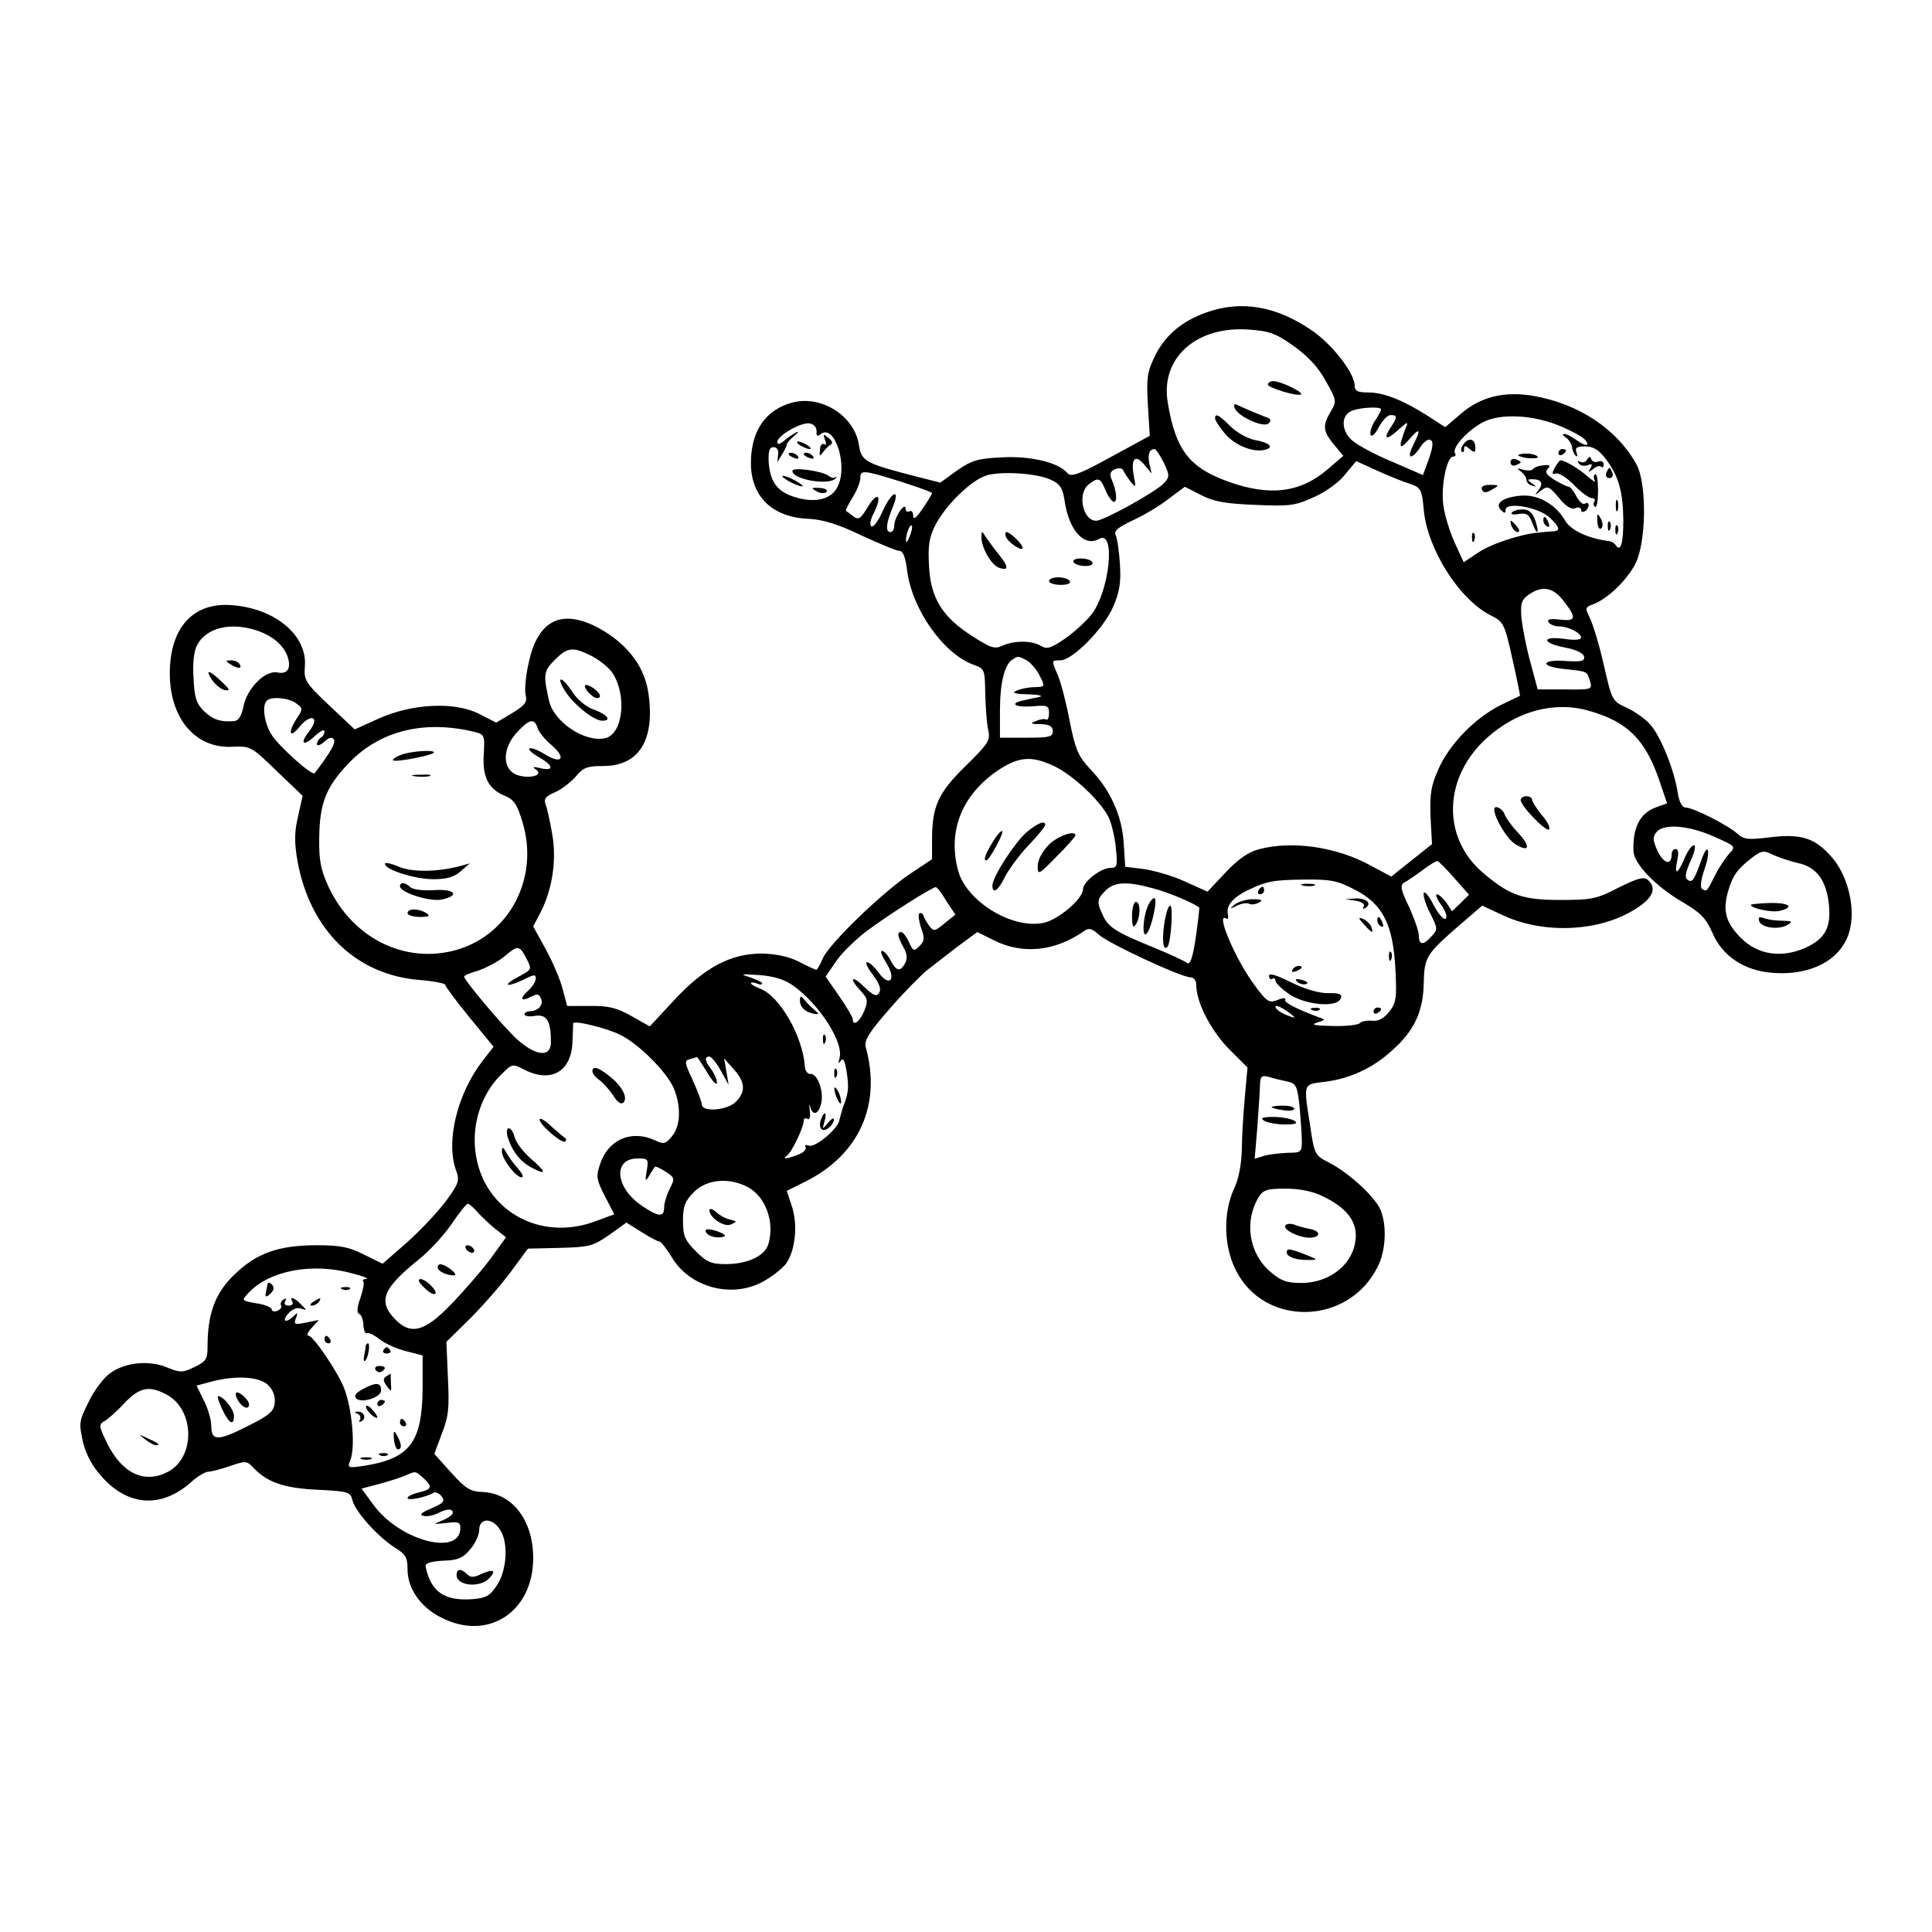 <?xml version="1.0" standalone="no"?>
<!DOCTYPE svg PUBLIC "-//W3C//DTD SVG 20010904//EN"
 "http://www.w3.org/TR/2001/REC-SVG-20010904/DTD/svg10.dtd">
<svg version="1.0" xmlns="http://www.w3.org/2000/svg"
 width="512pt" height="512pt" viewBox="0 0 512 512"
 preserveAspectRatio="xMidYMid meet">

<g transform="translate(0,512) scale(0.1,-0.1)"
fill="#000000" stroke="none">
<path d="M3197 4292 c-65 -23 -111 -62 -137 -117 -20 -41 -22 -58 -18 -128 l5
-82 -103 -56 c-83 -46 -106 -54 -115 -43 -23 28 -96 46 -173 42 -65 -3 -81 -8
-120 -35 l-44 -32 -59 15 c-141 36 -150 41 -157 86 -12 75 -97 130 -173 112
-73 -18 -113 -75 -113 -161 0 -90 58 -145 155 -148 35 -2 76 -14 138 -44 48
-22 93 -41 101 -41 9 0 16 -18 20 -52 13 -103 97 -222 177 -250 28 -10 29 -12
30 -76 1 -37 4 -80 8 -97 6 -27 0 -36 -60 -95 -73 -71 -89 -107 -89 -196 l0
-51 -57 -38 c-74 -49 -218 -188 -233 -226 -7 -16 -14 -29 -17 -29 -2 0 -22 9
-45 21 -27 14 -61 21 -99 22 -82 0 -151 -36 -232 -123 l-65 -70 -48 27 c-39
22 -61 28 -110 27 l-61 0 -12 45 c-6 25 -27 73 -45 106 l-33 60 19 36 c32 62
44 141 31 211 -6 35 -14 70 -18 79 -4 12 3 20 25 29 17 7 41 26 55 41 20 25
31 29 74 29 95 0 138 70 119 195 -10 66 -51 122 -118 163 -106 63 -174 34
-199 -85 -8 -34 -11 -72 -8 -85 5 -19 -2 -27 -36 -48 l-42 -25 -45 23 c-64 33
-178 28 -268 -13 l-62 -28 -68 64 c-63 60 -67 66 -64 104 6 80 -76 151 -190
161 -105 10 -168 -58 -168 -181 0 -119 68 -199 165 -194 49 2 51 1 118 -64
l69 -66 -12 -54 c-10 -41 -10 -70 -2 -117 33 -184 154 -303 323 -317 38 -3 69
-9 69 -13 0 -4 29 -43 64 -86 l64 -78 -28 -36 c-67 -86 -99 -212 -72 -290 11
-29 8 -36 -27 -84 -22 -29 -68 -78 -103 -109 l-64 -56 -49 24 c-39 20 -63 25
-125 25 -102 0 -161 -21 -220 -79 -50 -48 -70 -103 -70 -190 0 -33 -4 -39 -35
-54 -31 -15 -37 -15 -72 -1 -47 20 -111 14 -151 -15 -17 -12 -43 -46 -57 -76
-26 -51 -26 -57 -15 -107 9 -35 25 -65 53 -95 69 -75 155 -79 231 -13 18 17
40 30 49 30 8 0 34 7 57 15 41 14 44 14 62 -5 36 -38 80 -54 170 -58 81 -4 87
-6 92 -28 8 -31 68 -97 112 -125 29 -18 34 -26 34 -58 0 -51 35 -101 90 -128
123 -63 243 15 243 158 0 99 -54 171 -133 175 -34 1 -46 9 -84 51 l-45 50 20
54 c18 45 20 69 16 148 l-4 95 63 62 c34 34 83 90 108 124 l45 61 85 2 c78 2
88 5 130 34 l46 33 40 -25 c22 -14 43 -25 47 -25 5 0 20 -20 34 -43 47 -78
156 -108 238 -65 25 13 53 35 64 49 25 35 32 104 15 154 l-13 39 50 25 c142
71 202 204 159 357 -4 17 10 40 65 102 38 44 83 89 98 101 15 12 52 40 80 62
l53 39 42 -21 c76 -39 163 -31 240 23 14 10 21 8 40 -9 25 -23 218 -113 243
-113 8 0 15 -8 15 -18 0 -47 36 -118 84 -169 l52 -52 -7 -78 c-4 -43 -8 -106
-8 -139 -1 -39 -8 -78 -21 -105 -29 -64 -27 -152 5 -215 75 -151 297 -147 375
7 24 45 26 118 6 158 -19 36 -85 95 -134 120 -37 19 -39 21 -50 98 -18 114
-19 109 38 116 66 8 128 36 179 83 59 52 83 104 84 179 2 70 6 76 98 156 l57
49 58 -27 c108 -49 254 -42 348 18 47 29 58 56 32 78 -10 8 -28 3 -76 -21 -58
-30 -71 -33 -154 -33 -102 0 -135 12 -206 72 -110 94 -105 253 10 357 80 72
180 99 272 72 102 -29 149 -77 186 -186 l20 -59 -28 -10 c-44 -15 -64 -55 -61
-118 2 -33 60 -93 129 -133 49 -29 63 -43 80 -82 26 -61 83 -100 158 -106 110
-9 193 40 208 122 12 61 -11 142 -51 186 -44 50 -81 61 -163 51 -56 -7 -68 -6
-85 9 -25 23 -118 70 -138 70 -9 0 -17 14 -21 40 -9 59 -44 146 -71 178 -13
16 -42 36 -63 46 -40 18 -40 19 -62 115 -12 53 -29 108 -37 124 -13 26 -12 28
10 36 38 15 86 61 110 105 30 56 32 213 4 265 -52 94 -153 161 -274 182 -78
13 -140 -3 -192 -48 l-41 -35 -48 31 c-65 41 -115 61 -157 61 -27 0 -35 4 -35
18 0 33 -59 109 -113 146 -94 65 -188 81 -280 48z m230 -88 c38 -27 66 -56 86
-93 29 -51 30 -54 14 -81 -23 -38 -21 -53 8 -88 l25 -30 -42 -36 c-72 -62
-154 -72 -264 -32 -102 37 -138 83 -159 207 -21 117 71 203 208 196 60 -4 76
-9 124 -43z m233 -169 c0 -3 -7 -17 -16 -30 -9 -13 -14 -30 -12 -37 3 -7 12 1
22 20 9 17 23 32 31 32 19 0 19 -5 -1 -35 -20 -31 -8 -32 24 -2 23 20 25 21
17 2 -20 -52 -17 -60 9 -30 29 34 33 28 11 -15 -19 -37 -4 -40 19 -5 9 14 21
23 27 19 9 -5 7 -21 -12 -71 l-8 -22 -83 36 c-46 19 -93 45 -105 56 -27 24
-30 62 -5 76 18 11 82 15 82 6z m479 -46 c28 -12 56 -27 62 -35 15 -18 -1 -17
-25 1 -11 8 -25 15 -30 15 -6 0 -5 -4 3 -9 8 -5 16 -17 17 -26 1 -9 6 -20 10
-23 4 -4 5 0 2 9 -5 12 1 16 23 16 21 0 36 -9 55 -34 33 -44 45 -84 46 -161 0
-62 -7 -86 -20 -67 -4 6 -11 10 -17 11 -53 6 -102 28 -117 54 -26 45 -75 72
-122 66 -46 -5 -65 -21 -48 -38 9 -9 12 -9 12 1 0 22 87 7 116 -20 27 -25 30
-35 12 -37 -7 0 -24 -2 -38 -3 -49 -4 -129 -30 -165 -55 l-36 -24 -24 52 c-13
29 -27 74 -30 99 -7 49 9 129 26 129 6 0 8 4 5 9 -9 14 32 59 72 81 47 26 138
21 211 -11z m-1975 -12 c-1 -12 2 -15 10 -8 38 31 75 -85 45 -140 -16 -32 -57
-42 -107 -28 -51 14 -71 40 -75 95 -1 29 2 39 13 39 9 0 14 -8 12 -20 l-2 -20
12 20 c7 11 13 23 13 27 0 4 9 14 20 23 11 9 13 13 5 9 -8 -4 -23 -14 -32 -22
-12 -10 -18 -11 -18 -3 0 16 61 52 85 49 12 -2 19 -10 19 -21z m920 -83 c16
-34 16 -38 0 -55 -20 -22 -159 -99 -179 -99 -36 0 -51 73 -19 97 25 19 30 17
44 -17 7 -16 17 -30 22 -30 10 0 7 30 -7 62 -5 12 -2 20 11 25 10 4 19 2 21
-4 2 -5 11 -19 19 -29 14 -18 15 -17 9 13 -9 47 3 61 27 32 l20 -24 -6 26 c-5
25 0 39 14 39 3 0 14 -16 24 -36z m652 -56 c29 -10 32 -14 37 -68 9 -104 93
-237 176 -280 36 -18 38 -22 59 -116 12 -53 21 -98 20 -98 -2 -1 -25 -12 -52
-25 -67 -34 -133 -101 -163 -167 -21 -47 -24 -67 -22 -128 l4 -73 -54 -43 -54
-43 -56 30 c-90 49 -208 66 -296 42 -27 -7 -55 -27 -87 -61 l-48 -51 -60 27
c-32 15 -82 29 -109 33 l-49 6 -4 61 c-4 73 -35 142 -88 197 -32 34 -40 51
-55 127 -9 48 -23 102 -31 121 -18 42 -18 41 6 41 32 0 115 84 140 142 17 39
21 65 18 112 -2 33 -7 68 -11 77 -6 12 5 21 45 40 29 13 72 39 95 57 l43 32
43 -22 c33 -17 64 -23 144 -26 92 -4 106 -2 156 21 30 13 67 40 82 60 l29 35
55 -25 c31 -14 70 -30 87 -35z m-1350 6 c46 -15 84 -28 84 -31 0 -2 -11 -21
-25 -41 -17 -25 -25 -31 -25 -19 0 10 -4 15 -10 12 -5 -3 -10 0 -10 7 -1 20
-30 -23 -30 -44 0 -10 -4 -18 -10 -18 -14 0 -12 22 5 64 23 54 -2 45 -26 -9
-11 -25 -24 -43 -30 -40 -5 4 -2 19 7 36 23 46 10 59 -16 16 -19 -32 -25 -36
-39 -25 -9 7 -17 13 -19 14 -2 1 6 17 17 35 12 19 21 42 21 52 0 22 7 22 106
-9z m400 4 c23 -10 30 -22 35 -53 11 -80 52 -126 92 -103 45 25 27 -141 -21
-201 -16 -20 -48 -49 -72 -65 -35 -24 -46 -27 -61 -18 -24 15 -71 15 -102 1
-21 -10 -32 -6 -80 25 -79 50 -111 101 -115 186 -3 54 0 75 17 109 28 53 94
118 135 131 40 12 136 6 172 -12z m-375 -149 c-5 -13 -10 -19 -10 -12 -1 15
10 45 15 40 3 -2 0 -15 -5 -28z m1733 -172 c35 -45 33 -54 -10 -49 -26 3 -35
1 -30 -7 4 -6 16 -11 27 -11 25 0 59 -17 59 -30 0 -6 -19 -7 -45 -3 -61 8 -59
-11 2 -23 29 -5 49 -15 51 -24 2 -12 -7 -14 -44 -12 -69 6 -77 -14 -8 -21 63
-7 59 -5 68 -33 6 -21 4 -22 -66 -21 l-73 0 -19 71 c-11 39 -21 92 -24 117 -3
40 0 49 19 63 36 25 65 20 93 -17z m-3463 -78 c41 -14 68 -37 80 -66 12 -33 2
-51 -26 -45 -33 6 -81 -43 -90 -91 -5 -24 -13 -37 -24 -38 -37 -3 -57 4 -81
27 -19 19 -25 35 -27 86 -3 39 1 72 9 88 25 47 89 62 159 39z m888 -68 c21
-11 45 -31 54 -44 39 -60 28 -161 -18 -173 -54 -13 -137 42 -150 99 -16 70
-14 79 15 108 34 34 48 36 99 10z m1152 -11 c10 -6 26 -24 34 -40 15 -30 15
-30 -12 -31 -16 0 -37 -4 -48 -9 -15 -6 -8 -9 30 -10 28 -1 41 -4 30 -7 -11
-2 -30 -6 -42 -9 -40 -8 -24 -19 22 -16 41 4 45 2 45 -18 0 -11 -3 -19 -7 -17
-5 3 -17 1 -28 -4 -16 -6 -14 -8 13 -8 24 -1 32 -6 32 -19 0 -15 -10 -17 -70
-17 l-70 0 0 72 c0 73 12 122 33 135 15 10 15 10 38 -2z m-1936 -114 c18 -13
18 -15 2 -39 -25 -39 -20 -56 7 -23 30 37 55 26 26 -11 -27 -34 -17 -43 15
-13 14 13 25 18 25 12 0 -6 -4 -14 -10 -17 -5 -3 -10 -11 -10 -17 0 -6 9 -3
19 6 13 12 21 14 26 6 5 -9 -10 -35 -51 -89 -7 -8 -97 73 -115 103 -19 31 -25
77 -12 89 11 12 58 8 78 -7z m640 -66 c3 -10 20 -31 36 -44 41 -35 28 -53 -17
-25 -19 12 -38 19 -41 15 -3 -3 8 -13 26 -23 38 -22 40 -37 4 -29 -20 5 -24 4
-13 -3 22 -15 -15 -26 -49 -15 -40 14 -41 69 -2 112 34 37 47 40 56 12z m-170
-9 c29 -7 30 -9 27 -59 -4 -61 12 -93 56 -111 24 -10 33 -23 47 -71 44 -146
-34 -296 -174 -337 -136 -39 -275 29 -340 166 -21 46 -26 70 -25 131 1 89 17
132 73 192 82 90 201 121 336 89z m1538 -91 c49 -23 121 -90 144 -134 8 -15
17 -52 20 -82 5 -49 4 -54 -14 -54 -26 0 -73 -37 -73 -57 0 -25 -67 -82 -106
-89 -84 -16 -203 58 -225 139 -28 105 10 200 105 265 56 37 89 40 149 12z
m1749 -187 c59 -26 59 -26 39 -47 -10 -12 -27 -37 -36 -56 -22 -44 -22 -43
-34 -36 -6 4 -4 23 6 52 17 49 10 75 -7 28 -20 -56 -25 -64 -37 -56 -9 6 -7
18 7 50 11 23 15 42 9 42 -6 0 -17 -16 -25 -35 -18 -43 -28 -46 -19 -5 4 19 3
30 -4 30 -6 0 -11 -6 -11 -14 0 -30 -20 -26 -37 8 -13 29 -14 38 -3 51 19 23
85 18 152 -12z m222 -70 c48 -10 74 -43 82 -103 8 -66 -7 -97 -62 -122 -64
-28 -126 -18 -170 26 -40 40 -49 71 -35 122 13 44 24 60 64 91 25 19 31 20 55
8 15 -7 45 -17 66 -22z m-909 -41 l38 -43 -22 -22 -23 -22 -15 23 c-9 12 -20
22 -25 22 -5 0 0 -13 12 -29 12 -17 16 -32 11 -36 -6 -3 -20 14 -32 37 -12 24
-24 38 -26 31 -2 -6 5 -30 17 -53 20 -40 21 -43 4 -61 -22 -25 -34 -24 -34 2
0 11 -12 45 -26 76 -22 45 -24 57 -13 64 8 4 30 19 49 33 19 15 37 25 40 24 4
-2 24 -22 45 -46z m-264 -30 c74 -38 101 -93 107 -211 4 -76 2 -89 -17 -113
-15 -18 -29 -25 -46 -23 -14 1 -28 -2 -31 -6 -3 -5 -35 -9 -72 -8 -47 1 -60 3
-42 9 23 7 24 8 5 14 -61 23 -94 40 -89 47 3 5 -6 5 -20 -1 -24 -9 -29 -5 -64
43 -49 67 -101 190 -73 173 5 -4 7 2 5 11 -5 23 13 44 51 63 52 25 68 28 151
29 71 1 89 -3 135 -27z m-536 4 c40 -10 108 -39 123 -51 1 -1 -3 -37 -9 -79
-8 -54 -15 -74 -23 -68 -6 5 -47 24 -91 42 -98 40 -119 53 -133 86 -16 34 -15
41 8 64 23 23 56 25 125 6z m-547 -34 l24 -36 -29 -23 c-25 -21 -29 -22 -40
-7 -7 9 -14 22 -16 28 -2 6 -7 8 -11 5 -3 -3 -1 -20 5 -38 10 -27 9 -35 -4
-48 -15 -15 -17 -14 -28 10 -7 15 -16 27 -21 27 -11 0 -10 -11 6 -40 10 -17
11 -30 5 -42 -13 -24 -23 -23 -39 7 -7 14 -17 25 -23 25 -5 0 1 -15 13 -34 26
-43 7 -63 -22 -23 -11 15 -24 27 -30 27 -6 0 1 -15 15 -33 17 -23 23 -38 17
-48 -7 -11 -15 -8 -40 16 -34 33 -41 23 -9 -11 19 -21 20 -26 9 -54 -12 -28
-30 -41 -30 -21 0 5 -16 32 -36 61 l-36 52 26 38 c14 22 51 58 82 82 56 42
174 117 184 117 3 0 16 -16 28 -37z m-1113 -152 c15 -29 15 -29 -22 -49 -21
-11 -32 -20 -25 -21 7 0 26 7 42 15 25 13 30 13 30 2 0 -8 -9 -22 -20 -32 -24
-22 -20 -31 8 -16 16 8 21 7 26 -6 7 -17 -9 -33 -31 -33 -7 0 -13 -4 -13 -8 0
-5 13 -7 29 -4 30 4 41 -13 41 -70 0 -41 -40 -37 -90 8 -37 34 -140 156 -140
166 0 3 17 10 38 16 20 7 51 23 67 36 38 32 41 32 60 -4z m707 -72 c69 -49
134 -150 123 -191 -4 -15 -3 -18 3 -8 7 9 11 0 16 -31 6 -42 5 -54 -11 -95 -3
-10 -7 -25 -9 -33 -5 -23 -64 -72 -80 -66 -9 3 -12 1 -9 -4 3 -6 -6 -15 -20
-20 -31 -12 -44 -13 -29 -2 12 8 44 75 44 92 0 6 4 8 10 5 6 -4 8 5 6 22 -2
15 -1 20 1 11 6 -26 22 -22 29 7 8 31 -9 80 -28 79 -7 -1 -15 8 -15 20 -6 81
-67 187 -119 206 -13 5 -24 12 -24 14 0 3 7 3 15 0 8 -4 15 -4 15 0 0 3 -15
10 -32 16 -29 9 -26 9 24 6 39 -3 68 -12 90 -28z m1328 -84 c0 -2 -11 2 -25 8
-14 6 -25 15 -25 20 0 5 11 1 25 -8 14 -9 25 -18 25 -20z m-1787 -46 c51 -25
125 -100 143 -143 19 -47 18 -98 -5 -126 -17 -21 -22 -22 -45 -11 -63 29 -125
2 -146 -64 -11 -32 -9 -41 13 -84 l25 -48 -46 -17 c-165 -64 -326 45 -324 218
1 65 28 130 73 172 26 26 28 26 57 11 71 -37 125 -7 129 70 1 27 2 51 2 52 2
9 90 -13 124 -30z m231 -100 c14 -24 26 -36 26 -27 0 8 -7 24 -15 35 -17 22
-19 34 -5 34 5 0 19 -17 30 -37 l21 -38 -6 35 -6 35 25 -28 c31 -34 33 -60 6
-87 -23 -23 -90 -28 -90 -7 0 6 -11 35 -24 64 -22 47 -23 52 -8 56 9 3 18 5
19 6 1 0 13 -18 27 -41z m1537 -24 c24 -5 27 -12 33 -66 3 -34 6 -75 6 -92 0
-29 -2 -31 -37 -31 -21 -1 -49 -4 -63 -8 l-25 -8 7 83 c3 46 7 96 7 112 1 24
4 27 24 22 12 -4 34 -9 48 -12z m-1697 -236 c-5 -29 -4 -31 7 -13 6 11 13 21
15 23 1 2 14 -4 28 -13 24 -16 25 -18 11 -45 -8 -16 -15 -38 -15 -50 0 -27
-16 -25 -61 6 -69 48 -75 124 -9 124 28 0 29 -2 24 -32z m266 -43 c49 -25 74
-94 56 -153 -10 -31 -56 -52 -112 -52 -39 0 -51 5 -80 34 -29 29 -34 41 -34
81 0 38 5 52 29 76 34 34 92 39 141 14z m1525 -25 c61 -29 89 -64 88 -106 -2
-70 -65 -124 -145 -124 -39 0 -54 6 -83 31 -56 49 -68 134 -29 197 12 19 23
22 71 22 36 0 72 -7 98 -20z m-2239 -43 c11 -12 32 -32 47 -44 l28 -22 -42
-58 c-24 -32 -71 -86 -104 -120 -71 -74 -108 -82 -150 -37 -44 47 -29 81 67
158 25 20 63 61 84 91 20 30 40 55 44 55 3 0 15 -10 26 -23z m-331 -162 c28
-7 44 -14 36 -14 -8 -1 -12 -4 -8 -7 3 -3 -1 -23 -8 -44 -9 -25 -10 -40 -3
-42 5 -2 11 -15 11 -30 1 -14 5 -24 10 -21 4 2 19 -5 34 -17 14 -11 46 -25 70
-31 l43 -11 0 -87 c-1 -144 -34 -187 -158 -206 -41 -6 -42 -5 -33 17 13 36 4
135 -17 189 -17 44 -82 139 -94 139 -6 0 -3 10 8 21 l19 21 -34 -7 c-30 -6
-33 -5 -27 11 6 15 5 17 -5 7 -21 -21 -34 -15 -15 6 11 12 24 17 34 13 16 -5
16 -5 0 11 -18 19 -33 23 -23 7 3 -5 -1 -10 -10 -10 -10 0 -13 5 -9 12 4 7 3
8 -5 4 -6 -4 -9 -11 -6 -16 3 -4 -2 -10 -10 -14 -8 -3 -15 -1 -15 4 0 5 -18
13 -40 16 -40 7 -40 7 -23 26 55 61 171 83 278 53z m-224 -296 c13 -13 19 -30
17 -47 -2 -22 -15 -33 -67 -59 -82 -42 -101 -43 -101 -3 0 17 -9 48 -20 69
l-19 39 37 10 c67 18 130 14 153 -9z m-271 -24 c76 -39 79 -165 6 -205 -62
-33 -121 -6 -161 73 -23 47 -24 52 -8 61 9 5 33 26 53 48 40 41 64 47 110 23z
m682 -222 c25 -23 23 -30 -12 -38 -16 -4 -30 -10 -30 -15 0 -8 49 2 69 14 5 3
14 -1 21 -9 10 -13 6 -18 -26 -32 -27 -11 -34 -18 -22 -20 9 -3 26 1 37 6 24
13 41 14 41 2 0 -5 -12 -14 -27 -20 -27 -11 -26 -11 10 -7 31 4 37 2 37 -13 0
-77 -162 -34 -231 62 l-31 42 49 13 c26 7 57 17 68 22 27 12 26 12 47 -7z
m202 -135 c24 -34 20 -108 -7 -149 -19 -29 -29 -34 -66 -37 -73 -5 -109 19
-123 86 -2 9 11 14 46 16 39 1 53 7 72 30 13 15 24 38 24 52 0 31 33 33 54 2z"/>
<path d="M3360 4101 c0 -9 81 -33 88 -26 6 6 -55 35 -73 35 -8 0 -15 -4 -15
-9z"/>
<path d="M3272 4039 c7 -22 77 -54 90 -41 8 8 6 13 -8 17 -16 6 -38 15 -78 33
-5 3 -7 -2 -4 -9z"/>
<path d="M3220 4011 c0 -5 12 -23 26 -40 26 -31 75 -51 106 -43 26 6 13 19
-27 26 -19 4 -48 20 -64 36 -31 31 -41 36 -41 21z"/>
<path d="M3880 3945 c-7 -9 -10 -18 -6 -22 3 -3 6 -1 6 7 0 10 3 10 15 0 12
-10 15 -10 15 3 0 23 -16 29 -30 12z"/>
<path d="M4130 3919 c0 -5 5 -7 10 -4 6 3 10 8 10 11 0 2 -4 4 -10 4 -5 0 -10
-5 -10 -11z"/>
<path d="M4024 3913 c8 -8 56 -11 51 -3 -3 4 -16 8 -30 8 -14 0 -24 -3 -21 -5z"/>
<path d="M4003 3895 c0 -7 6 -11 14 -8 7 3 13 6 13 8 0 2 -6 5 -13 8 -8 3 -14
-1 -14 -8z"/>
<path d="M4206 3902 c-4 -7 -12 -9 -18 -6 -7 4 -8 2 -4 -4 4 -6 14 -8 23 -5
12 5 14 3 8 -8 -7 -11 -6 -12 7 -2 8 7 18 10 21 6 4 -3 7 -1 7 6 0 7 -6 11
-14 8 -8 -3 -16 -1 -19 6 -2 8 -5 8 -11 -1z"/>
<path d="M4120 3880 c-8 -15 -7 -18 3 -15 7 3 28 -10 47 -29 19 -20 41 -36 48
-36 7 0 11 -4 7 -9 -3 -5 -2 -12 2 -14 5 -3 8 17 8 43 0 26 -3 46 -8 43 -4 -2
-4 -10 -1 -16 4 -7 -4 -2 -17 9 -23 21 -62 44 -73 44 -3 0 -10 -9 -16 -20z"/>
<path d="M4063 3877 c-2 -4 -14 -5 -26 -2 -17 5 -19 4 -7 -4 8 -6 15 -16 15
-22 0 -7 7 -14 15 -16 13 -4 13 -3 0 6 -13 9 -13 11 1 11 24 0 30 -11 16 -29
-11 -14 -10 -15 7 -1 17 13 21 12 47 -19 18 -22 33 -32 43 -28 9 4 16 2 16 -4
0 -6 5 -7 10 -4 6 3 10 11 10 16 0 6 -4 8 -10 4 -5 -3 -15 6 -22 19 -7 14 -16
25 -20 26 -5 0 -21 8 -38 18 -22 14 -27 21 -18 30 8 8 5 11 -11 9 -13 -1 -25
-5 -28 -10z"/>
<path d="M4257 3867 c-3 -8 1 -14 8 -14 7 0 11 6 8 14 -3 7 -6 13 -8 13 -2 0
-5 -6 -8 -13z"/>
<path d="M3927 3823 c4 -9 10 -10 24 -2 24 13 24 14 -5 14 -14 0 -22 -5 -19
-12z"/>
<path d="M4282 3780 c0 -14 2 -19 5 -12 2 6 2 18 0 25 -3 6 -5 1 -5 -13z"/>
<path d="M4006 3761 c-3 -4 6 -6 19 -3 20 3 27 -1 35 -22 13 -36 21 -33 9 4
-8 22 -17 30 -34 30 -13 0 -26 -4 -29 -9z"/>
<path d="M4233 3738 c1 -15 6 -23 11 -18 4 4 4 16 -2 26 -9 16 -10 14 -9 -8z"/>
<path d="M4090 3741 c0 -6 4 -13 10 -16 6 -3 7 1 4 9 -7 18 -14 21 -14 7z"/>
<path d="M4006 3725 c4 -8 11 -15 16 -15 6 0 5 6 -2 15 -7 8 -14 15 -16 15 -2
0 -1 -7 2 -15z"/>
<path d="M4261 3724 c0 -11 3 -14 6 -6 3 7 2 16 -1 19 -3 4 -6 -2 -5 -13z"/>
<path d="M4281 3714 c0 -11 3 -14 6 -6 3 7 2 16 -1 19 -3 4 -6 -2 -5 -13z"/>
<path d="M3901 3694 c0 -11 3 -14 6 -6 3 7 2 16 -1 19 -3 4 -6 -2 -5 -13z"/>
<path d="M2186 3955 c5 -11 3 -16 -2 -12 -6 3 -11 -4 -11 -16 -2 -15 0 -18 6
-8 5 7 14 17 20 21 9 5 8 10 -4 20 -13 11 -14 10 -9 -5z"/>
<path d="M2120 3940 c8 -5 20 -10 25 -10 6 0 3 5 -5 10 -8 5 -19 10 -25 10 -5
0 -3 -5 5 -10z"/>
<path d="M2090 3916 c0 -2 7 -7 16 -10 8 -3 12 -2 9 4 -6 10 -25 14 -25 6z"/>
<path d="M2130 3916 c0 -2 7 -7 16 -10 8 -3 12 -2 9 4 -6 10 -25 14 -25 6z"/>
<path d="M2100 3872 c0 -23 99 -40 115 -19 3 4 2 5 -2 2 -3 -3 -11 -1 -17 4
-17 13 -96 24 -96 13z"/>
<path d="M2090 3845 c14 -8 30 -14 35 -14 6 0 -1 6 -15 14 -14 8 -29 14 -35
14 -5 0 1 -6 15 -14z"/>
<path d="M2164 3818 c10 -6 22 -6 26 -2 5 5 -3 10 -18 11 -22 1 -24 0 -8 -9z"/>
<path d="M2601 3697 c-1 -26 25 -73 45 -81 27 -10 28 1 3 32 -13 16 -29 38
-36 48 -11 18 -12 18 -12 1z"/>
<path d="M2666 3697 c6 -15 44 -40 44 -29 0 10 -33 42 -43 42 -3 0 -4 -6 -1
-13z"/>
<path d="M2845 3630 c3 -5 17 -10 31 -10 14 0 22 4 19 10 -3 6 -17 10 -31 10
-14 0 -22 -4 -19 -10z"/>
<path d="M2780 3580 c0 -5 14 -10 31 -10 17 0 28 4 24 10 -3 6 -17 10 -31 10
-13 0 -24 -4 -24 -10z"/>
<path d="M610 3360 c20 -13 33 -13 25 0 -3 6 -14 10 -23 10 -15 0 -15 -2 -2
-10z"/>
<path d="M562 3318 c9 -13 24 -25 34 -27 15 -2 13 2 -9 23 -34 32 -44 33 -25
4z"/>
<path d="M1498 3288 c22 -35 76 -78 98 -78 26 0 14 16 -21 29 -21 7 -45 27
-58 47 -28 43 -46 45 -19 2z"/>
<path d="M1550 3302 c0 -10 22 -32 32 -32 15 0 8 15 -12 28 -11 7 -20 9 -20 4z"/>
<path d="M1061 3119 c-13 -5 -22 -12 -19 -14 6 -6 108 14 108 21 0 8 -65 3
-89 -7z"/>
<path d="M1098 3063 c12 -2 30 -2 40 0 9 3 -1 5 -23 4 -22 0 -30 -2 -17 -4z"/>
<path d="M1020 2831 c0 -16 80 -41 129 -41 35 0 55 6 72 21 l24 21 -25 -7
c-61 -16 -127 -17 -163 -2 -20 9 -37 12 -37 8z"/>
<path d="M1060 2771 c0 -16 78 -41 110 -35 51 11 36 29 -21 25 -29 -2 -56 2
-62 8 -13 13 -27 14 -27 2z"/>
<path d="M1080 2700 c0 -5 15 -10 33 -10 24 0 28 3 17 10 -20 13 -50 13 -50 0z"/>
<path d="M2720 2914 c-31 -27 -90 -118 -90 -141 0 -24 16 -13 33 23 10 19 37
57 62 83 25 26 45 51 45 55 0 13 -20 5 -50 -20z"/>
<path d="M2631 2889 c-20 -33 -26 -49 -17 -49 8 0 47 73 42 77 -3 3 -14 -10
-25 -28z"/>
<path d="M2779 2881 c-17 -18 -29 -40 -29 -56 0 -25 2 -24 50 25 28 28 50 53
50 56 0 15 -47 -1 -71 -25z"/>
<path d="M4640 2722 c0 -9 55 -21 76 -16 41 10 26 22 -26 21 -27 -1 -50 -3
-50 -5z"/>
<path d="M4662 2679 c6 -18 52 -24 75 -10 15 9 13 10 -14 11 -17 0 -39 3 -49
7 -12 4 -15 2 -12 -8z"/>
<path d="M3453 2773 c9 -2 23 -2 30 0 6 3 -1 5 -18 5 -16 0 -22 -2 -12 -5z"/>
<path d="M3335 2760 c-3 -5 -1 -10 4 -10 6 0 11 5 11 10 0 6 -2 10 -4 10 -3 0
-8 -4 -11 -10z"/>
<path d="M3272 2723 c-15 -13 -14 -13 6 -3 12 6 27 8 32 5 5 -3 17 -2 26 3 12
6 8 9 -16 9 -17 0 -38 -7 -48 -14z"/>
<path d="M3593 2733 c16 -3 25 -9 21 -15 -4 -7 -2 -8 5 -4 18 12 2 26 -27 25
l-27 -2 28 -4z"/>
<path d="M3615 2670 c21 -24 26 -25 19 -6 -3 8 -13 17 -22 21 -13 5 -13 2 3
-15z"/>
<path d="M3650 2681 c0 -6 4 -13 10 -16 6 -3 7 1 4 9 -7 18 -14 21 -14 7z"/>
<path d="M3681 2584 c0 -11 3 -14 6 -6 3 7 2 16 -1 19 -3 4 -6 -2 -5 -13z"/>
<path d="M3425 2550 c-3 -6 1 -7 9 -4 18 7 21 14 7 14 -6 0 -13 -4 -16 -10z"/>
<path d="M3363 2534 c0 -7 4 -11 9 -8 4 3 8 1 8 -5 0 -6 17 -22 37 -36 44 -29
127 -36 136 -11 5 11 -3 15 -34 14 -25 0 -61 11 -98 29 -38 19 -58 25 -58 17z"/>
<path d="M3438 2518 c5 -5 16 -8 23 -6 8 3 3 7 -10 11 -17 4 -21 3 -13 -5z"/>
<path d="M3478 2443 c7 -3 16 -2 19 1 4 3 -2 6 -13 5 -11 0 -14 -3 -6 -6z"/>
<path d="M3640 2439 c0 -5 5 -7 10 -4 6 3 10 8 10 11 0 2 -4 4 -10 4 -5 0 -10
-5 -10 -11z"/>
<path d="M3040 2714 c-12 -32 -13 -82 -1 -68 13 14 30 94 20 94 -5 0 -14 -12
-19 -26z"/>
<path d="M3000 2693 c0 -28 3 -34 10 -23 13 20 13 60 0 60 -5 0 -10 -17 -10
-37z"/>
<path d="M3085 2669 c-6 -44 -2 -71 9 -58 9 10 16 109 7 109 -5 0 -12 -23 -16
-51z"/>
<path d="M2120 2468 c0 -18 15 -31 39 -35 12 -1 12 0 0 10 -8 7 -20 18 -26 26
-11 13 -13 13 -13 -1z"/>
<path d="M2181 2364 c0 -11 3 -14 6 -6 3 7 2 16 -1 19 -3 4 -6 -2 -5 -13z"/>
<path d="M2211 2274 c0 -11 3 -14 6 -6 3 7 2 16 -1 19 -3 4 -6 -2 -5 -13z"/>
<path d="M2211 2235 c1 -19 18 -51 18 -35 0 8 -4 22 -9 30 -5 8 -9 11 -9 5z"/>
<path d="M2176 2154 c-9 -23 3 -37 20 -23 8 6 14 16 14 22 0 6 -7 2 -16 -9
-15 -18 -15 -18 -9 4 7 25 0 30 -9 6z"/>
<path d="M1570 2281 c0 -6 8 -16 18 -23 10 -7 27 -26 37 -41 11 -18 21 -25 27
-19 13 13 -4 45 -38 71 -29 23 -44 27 -44 12z"/>
<path d="M1430 2153 c0 -14 61 -66 68 -58 3 3 3 6 1 8 -2 1 -19 15 -37 31 -17
17 -32 25 -32 19z"/>
<path d="M1345 2108 c12 -39 34 -67 65 -83 40 -21 38 -11 -5 26 -19 17 -38 42
-41 55 -3 13 -10 24 -16 24 -5 0 -6 -10 -3 -22z"/>
<path d="M1330 2069 c0 -20 37 -69 52 -69 7 0 2 10 -9 23 -11 12 -25 31 -31
42 -9 16 -11 17 -12 4z"/>
<path d="M3370 2186 c0 -2 14 -6 30 -8 17 -3 30 -1 30 4 0 4 -13 8 -30 8 -16
0 -30 -2 -30 -4z"/>
<path d="M3350 2150 c8 -5 33 -10 55 -10 29 0 36 3 25 10 -8 5 -33 10 -55 10
-29 0 -36 -3 -25 -10z"/>
<path d="M1880 1913 c0 -20 39 -46 57 -38 17 8 17 8 -2 13 -11 2 -28 11 -37
20 -10 8 -18 11 -18 5z"/>
<path d="M1870 1859 c0 -12 24 -22 45 -17 12 2 7 7 -14 15 -18 6 -31 7 -31 2z"/>
<path d="M3406 1872 c-6 -11 36 -32 64 -32 30 0 32 17 2 23 -15 3 -34 8 -43
12 -10 3 -20 2 -23 -3z"/>
<path d="M3410 1801 c0 -12 26 -21 58 -20 26 0 25 1 -8 14 -43 17 -50 17 -50
6z"/>
<path d="M1235 1810 c3 -5 11 -10 16 -10 6 0 7 5 4 10 -3 6 -11 10 -16 10 -6
0 -7 -4 -4 -10z"/>
<path d="M1160 1761 c0 -10 24 -21 43 -21 7 0 3 7 -7 15 -22 17 -36 19 -36 6z"/>
<path d="M1110 1726 c0 -3 7 -12 16 -20 23 -23 40 -19 19 4 -16 18 -35 26 -35
16z"/>
<path d="M709 1718 c0 -2 -2 -11 -4 -21 -3 -15 -1 -16 11 -6 7 6 11 15 8 20
-5 9 -13 12 -15 7z"/>
<path d="M908 1703 c7 -3 16 -2 19 1 4 3 -2 6 -13 5 -11 0 -14 -3 -6 -6z"/>
<path d="M830 1670 c-9 -6 -10 -10 -3 -10 6 0 15 5 18 10 8 12 4 12 -15 0z"/>
<path d="M860 1570 c0 -5 5 -10 11 -10 5 0 7 5 4 10 -3 6 -8 10 -11 10 -2 0
-4 -4 -4 -10z"/>
<path d="M969 1553 c0 -5 -2 -16 -4 -26 -2 -11 -1 -16 3 -13 8 8 14 46 7 46
-3 0 -5 -3 -6 -7z"/>
<path d="M1016 1542 c-3 -5 1 -9 9 -9 8 0 12 4 9 9 -3 4 -7 8 -9 8 -2 0 -6 -4
-9 -8z"/>
<path d="M995 1490 c4 -6 11 -8 16 -5 14 9 11 15 -7 15 -8 0 -12 -5 -9 -10z"/>
<path d="M1023 1472 c-8 -5 -8 -12 2 -25 12 -17 13 -16 11 7 0 15 -1 26 -1 26
0 0 -5 -4 -12 -8z"/>
<path d="M964 1440 c-21 -11 -27 -19 -20 -26 14 -14 66 3 66 21 0 21 -12 23
-46 5z"/>
<path d="M1000 1399 c0 -5 5 -7 10 -4 6 3 10 8 10 11 0 2 -4 4 -10 4 -5 0 -10
-5 -10 -11z"/>
<path d="M970 1392 c0 -5 7 -15 15 -22 8 -7 15 -9 15 -6 0 4 -7 14 -15 22 -8
9 -15 11 -15 6z"/>
<path d="M948 1373 c6 -2 9 -10 6 -15 -4 -7 -2 -8 5 -4 13 9 5 26 -12 25 -9 0
-8 -2 1 -6z"/>
<path d="M1060 1350 c0 -5 5 -10 11 -10 5 0 7 5 4 10 -3 6 -8 10 -11 10 -2 0
-4 -4 -4 -10z"/>
<path d="M1044 1305 c2 -16 7 -28 12 -26 10 3 8 16 -6 41 -6 10 -8 6 -6 -15z"/>
<path d="M1008 1263 c7 -3 16 -2 19 1 4 3 -2 6 -13 5 -11 0 -14 -3 -6 -6z"/>
<path d="M958 1253 c6 -2 18 -2 25 0 6 3 1 5 -13 5 -14 0 -19 -2 -12 -5z"/>
<path d="M630 1410 c11 -20 30 -28 30 -12 0 11 -22 32 -32 32 -5 0 -4 -9 2
-20z"/>
<path d="M589 1385 c18 -38 31 -45 31 -17 0 17 -28 52 -42 52 -3 0 2 -16 11
-35z"/>
<path d="M384 1306 c11 -9 24 -16 30 -16 12 0 7 5 -24 19 -24 11 -24 11 -6 -3z"/>
<path d="M1210 946 c0 -28 59 -35 85 -10 22 22 13 27 -19 13 -20 -10 -29 -10
-38 -1 -16 16 -28 15 -28 -2z"/>
<path d="M4030 3000 c0 -16 68 -86 75 -78 4 4 -4 21 -19 38 -14 17 -26 36 -26
41 0 5 -7 9 -15 9 -8 0 -15 -5 -15 -10z"/>
<path d="M3960 2975 c0 -22 33 -77 54 -91 39 -25 44 -8 9 29 -16 17 -33 40
-36 50 -6 15 -27 25 -27 12z"/>
</g>
</svg>
